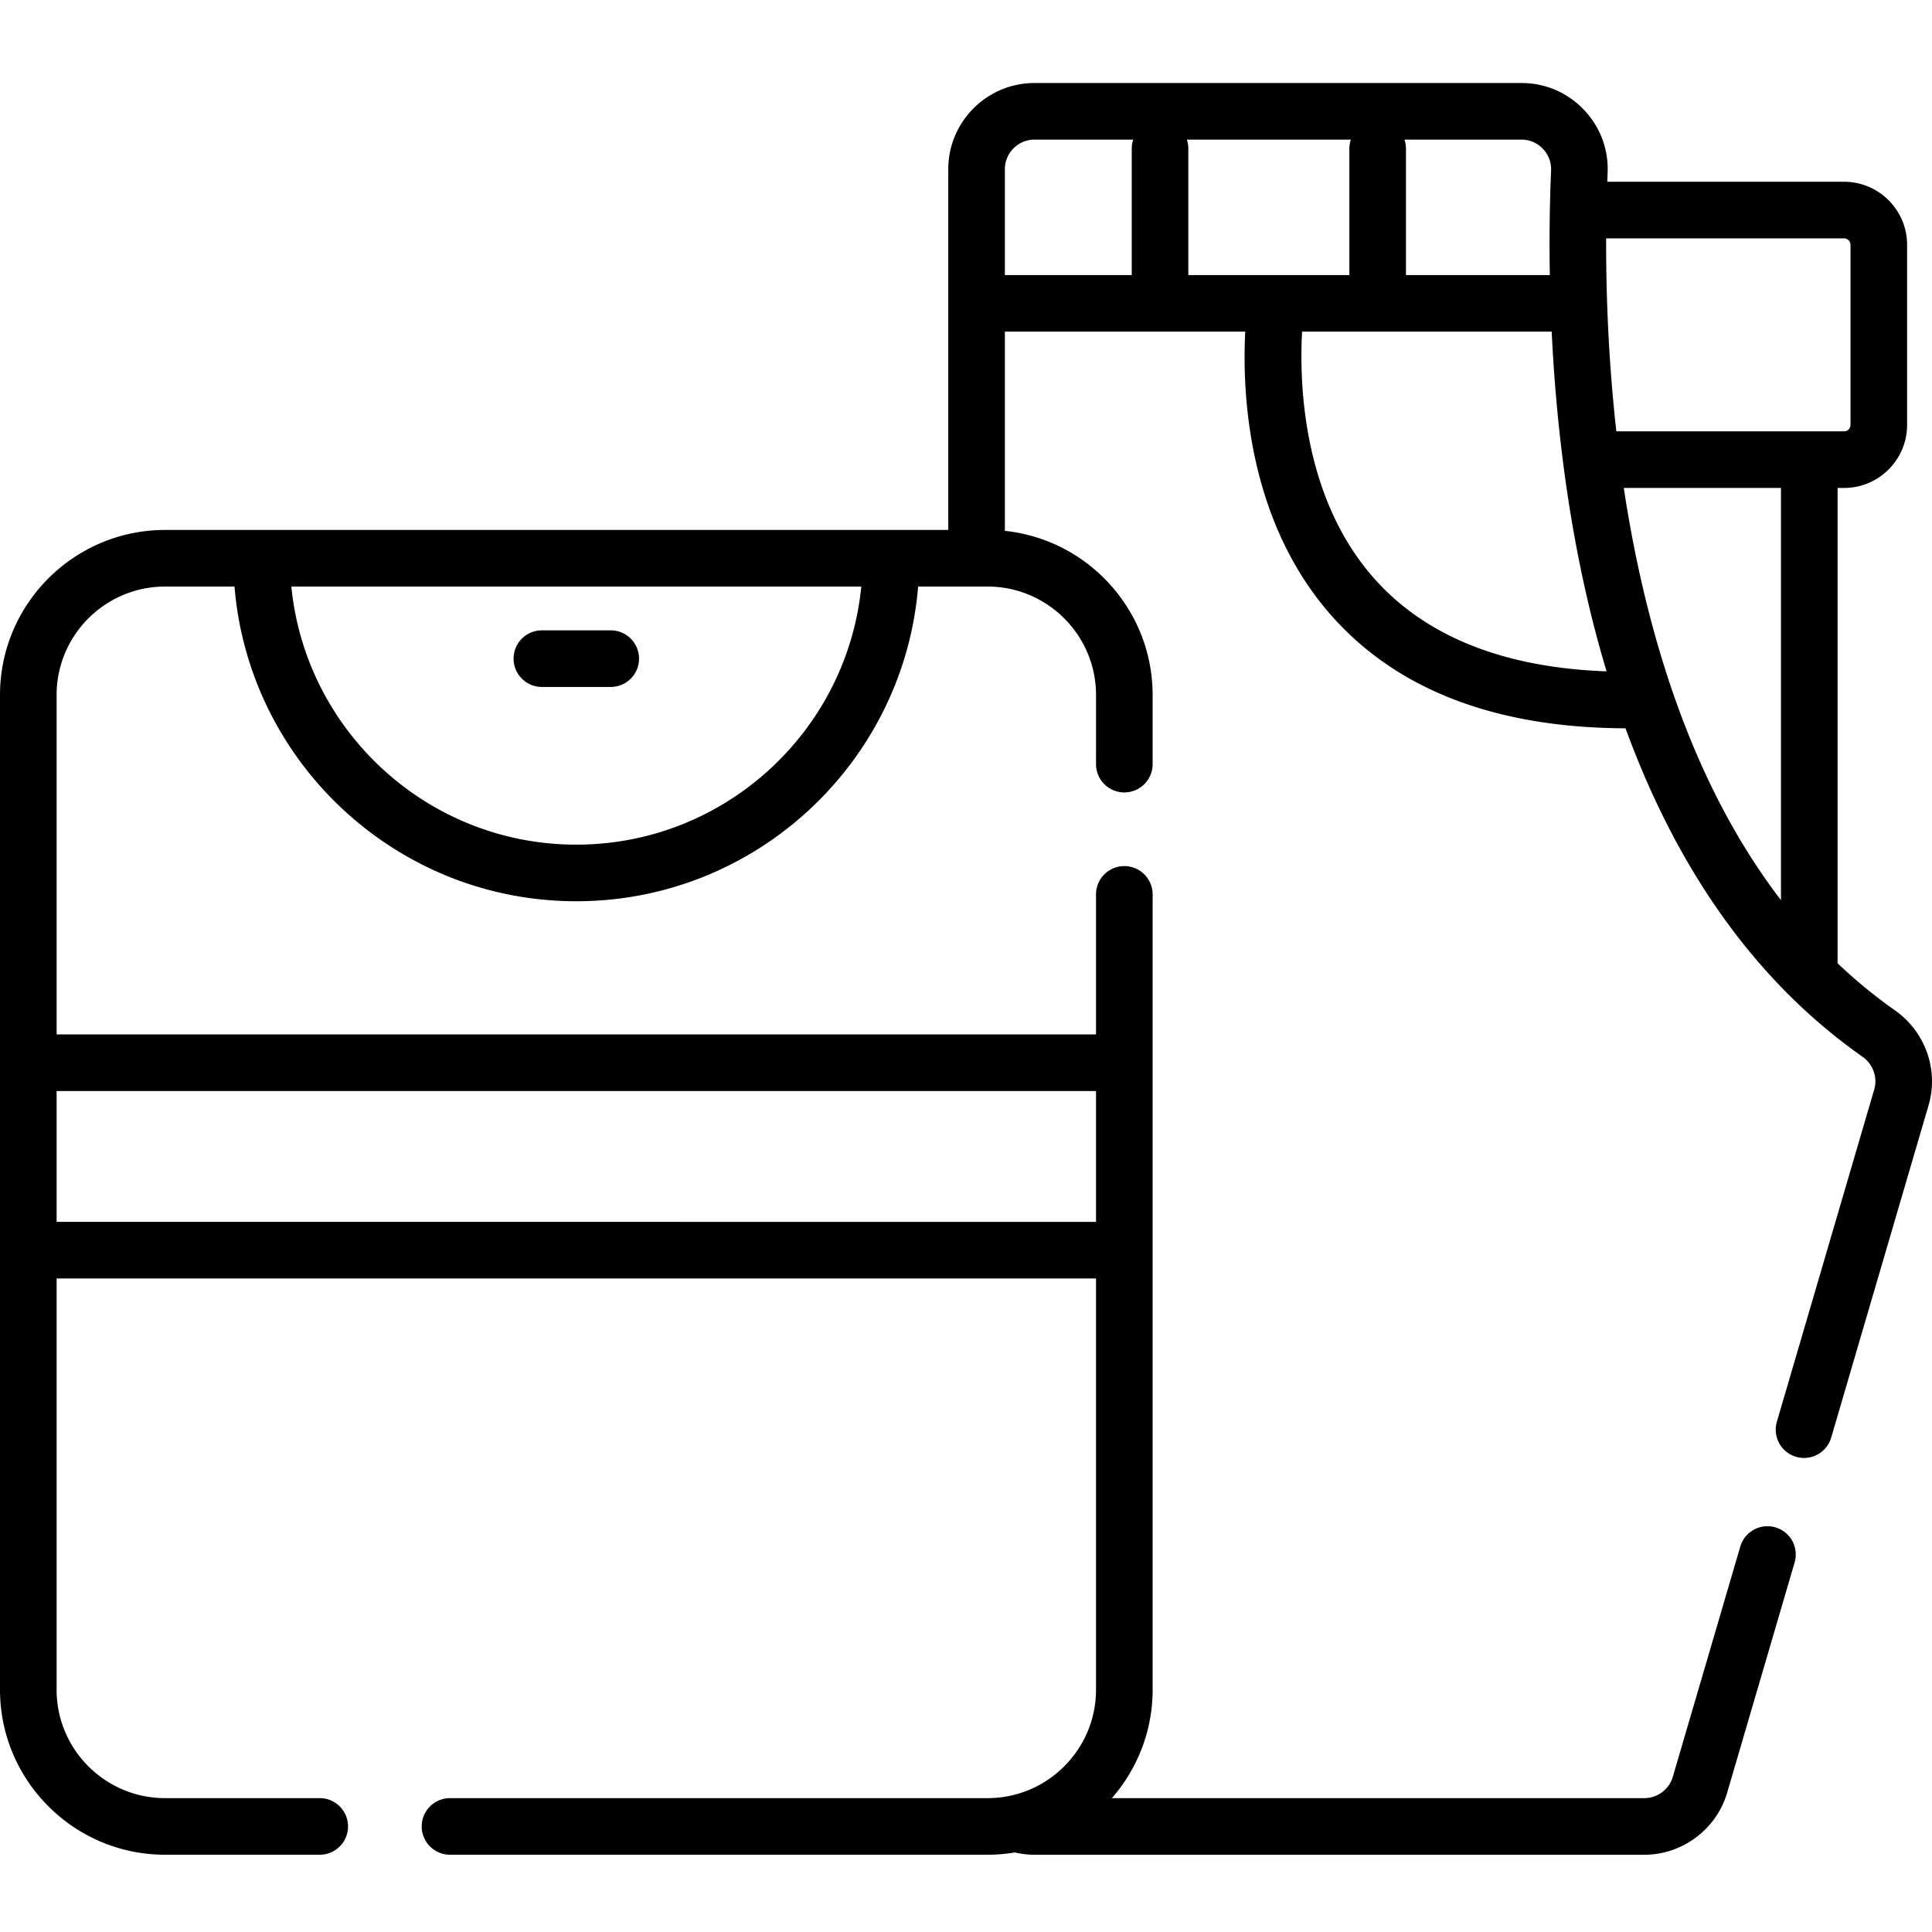 <svg height="511pt" viewBox="0 -21 511.999 511" width="511pt" xmlns="http://www.w3.org/2000/svg"><path d="M502.156 246.234c-5.332-3.742-10.386-7.906-15.18-12.464V107.812h1.712c9.214 0 16.714-7.496 16.714-16.714V43.383c0-9.215-7.5-16.715-16.715-16.715h-62.742c.028-.793.059-1.566.09-2.313.274-6.296-1.976-12.27-6.336-16.816C415.352 3 409.492.5 403.207.5h-129.05C261.55.5 251.3 10.75 251.3 23.355v95.59H43.742C19.622 118.945 0 138.566 0 162.688V426.28c0 24.121 19.621 43.742 43.742 43.742h40.992c4.145 0 7.5-3.355 7.5-7.5a7.5 7.5 0 0 0-7.5-7.5H43.742C27.895 455.022 15 442.132 15 426.28V317.31h275.457v108.97c0 15.852-12.89 28.742-28.742 28.742H119.258a7.5 7.5 0 1 0 0 15h142.457c2.46 0 4.875-.214 7.226-.605 1.704.398 3.454.61 5.215.61h161.617c10.079 0 19.098-6.755 21.934-16.426l17.883-61.028a7.5 7.5 0 1 0-14.395-4.219l-17.886 61.028c-.973 3.324-4.07 5.644-7.536 5.644H294.645c6.726-7.691 10.816-17.746 10.816-28.746V215.523a7.502 7.502 0 0 0-15.004 0v37.106H15v-89.941c0-15.852 12.895-28.743 28.742-28.743h18.403c3.828 46.625 42.988 83.395 90.582 83.395s86.757-36.77 90.586-83.395h18.402c15.851 0 28.742 12.895 28.742 28.743V181a7.5 7.5 0 0 0 7.5 7.5c4.145 0 7.5-3.355 7.5-7.5v-18.312c0-22.57-17.184-41.204-39.156-43.504V66.39h63.707c-.82 15.605.394 49.047 22.043 74.332 17.394 20.316 43.883 30.668 78.726 30.785 14.028 38.355 35.047 67.535 62.754 87 2.832 1.992 4.102 5.496 3.156 8.722l-25.796 88.032a7.5 7.5 0 0 0 7.199 9.61 7.502 7.502 0 0 0 7.195-5.392l25.797-88.035c2.754-9.394-.836-19.523-8.926-25.21zm-211.699 21.399v34.676H15v-34.676zm181.52-50.582c-16.75-21.824-29.133-50.047-36.97-84.375-1.91-8.363-3.448-16.7-4.687-24.863h41.657zM488.69 41.67c.942 0 1.711.767 1.711 1.712v47.719c0 .941-.77 1.71-1.71 1.71h-60.344c-2.16-19.3-2.75-37.05-2.703-51.14zm-79.824-23.757a7.83 7.83 0 0 1 2.184 5.8 462.914 462.914 0 0 0-.332 27.677h-38.125v-33.5a7.4 7.4 0 0 0-.395-2.391h31.008c2.156 0 4.168.86 5.66 2.414zM314.921 51.39v-33.5a7.43 7.43 0 0 0-.399-2.391h43.465c-.25.75-.394 1.55-.394 2.39v33.5zM152.73 202.34c-39.32 0-71.742-30.055-75.52-68.395h151.04c-3.777 38.34-36.203 68.395-75.52 68.395zM266.3 23.352c0-4.329 3.524-7.852 7.856-7.852h26.16a7.429 7.429 0 0 0-.394 2.39v33.5H266.3zm97.212 107.691c-18.528-21.566-19.168-51.68-18.446-64.652h66.145c1.004 20.703 3.555 45.027 9.172 69.625a311.992 311.992 0 0 0 5.37 20.398c-27.71-1-48.632-9.523-62.241-25.371zm0 0"/><path d="M143.605 160.547h18.25a7.5 7.5 0 1 0 0-15h-18.25c-4.14 0-7.5 3.36-7.5 7.5 0 4.144 3.356 7.5 7.5 7.5zm0 0"/></svg>